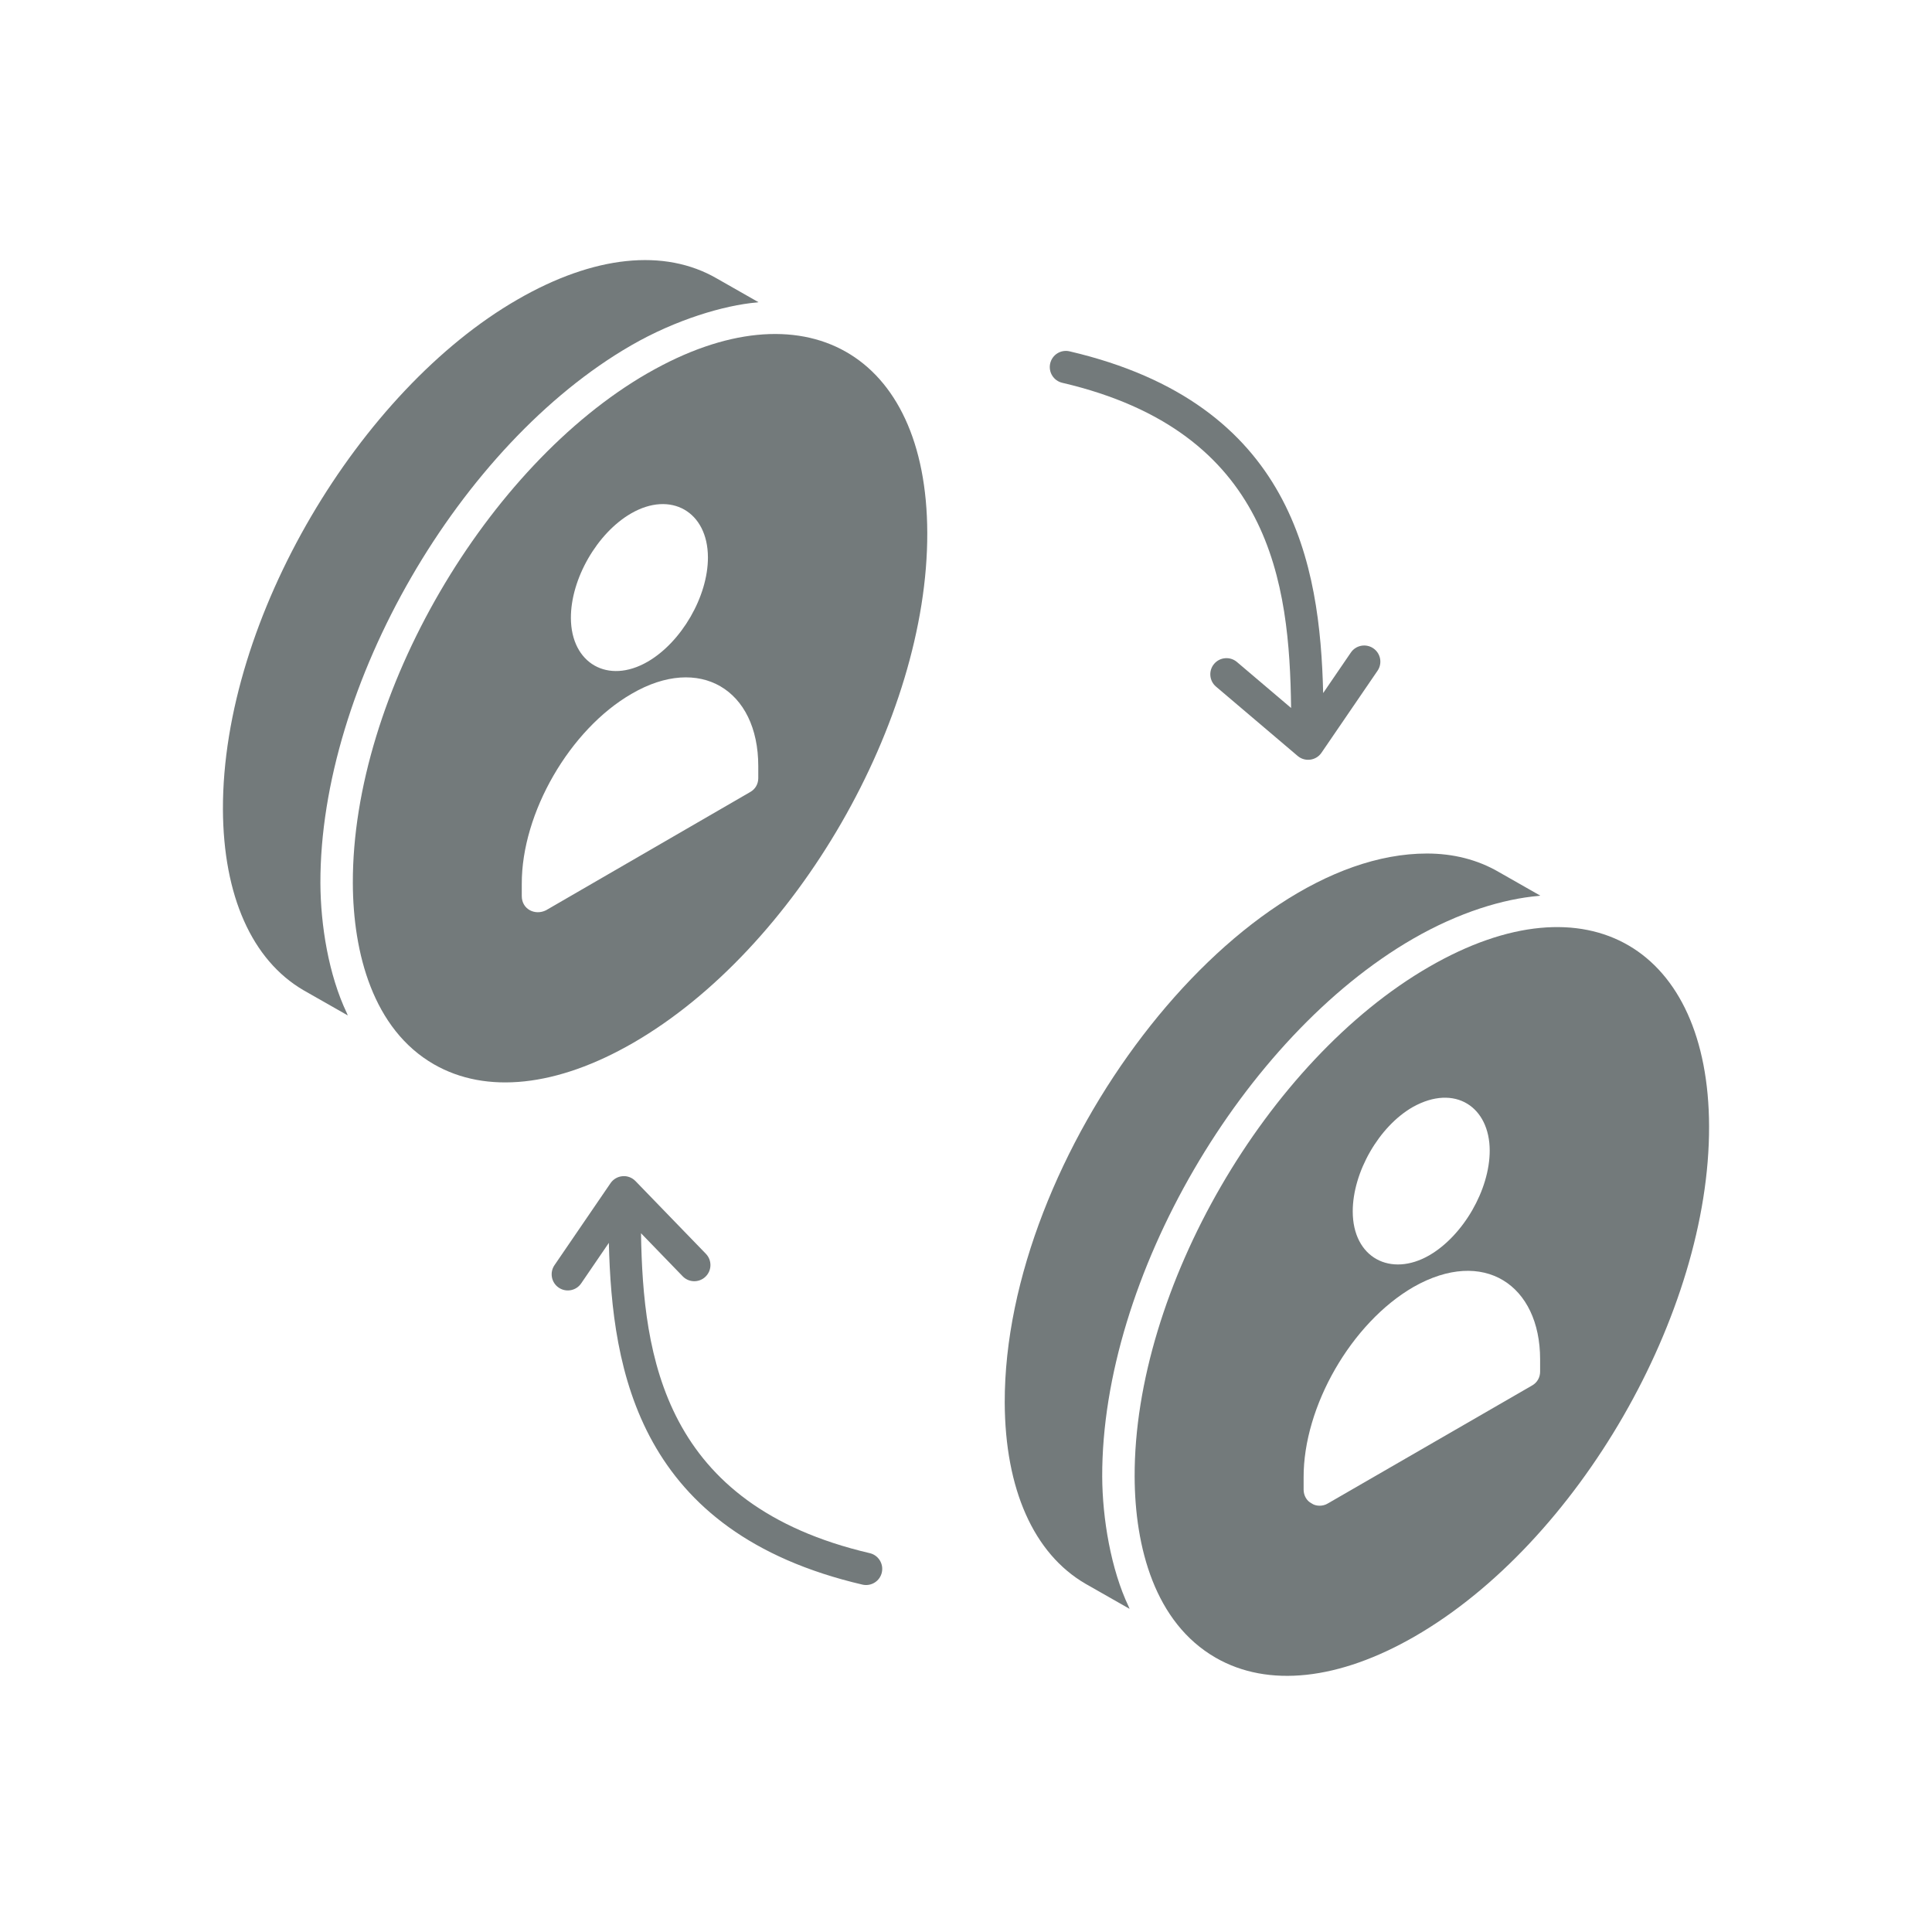 <svg width="156" height="156" viewBox="0 0 156 156" fill="none" xmlns="http://www.w3.org/2000/svg">
<path d="M52.314 30.124C52.297 30.134 52.28 30.141 52.263 30.151C39.349 37.607 28.447 56.032 28.49 71.3C28.506 76.965 30.128 83.112 35.037 85.938C39.261 88.366 44.974 87.757 51.12 84.21C64.261 76.622 74.916 58.146 74.873 43.022C74.833 28.429 64.859 22.907 52.314 30.124ZM50.958 41.457C54.162 39.605 57.152 41.308 57.162 45.003C57.171 48.148 55.03 51.851 52.289 53.434C49.099 55.276 46.108 53.58 46.097 49.894C46.088 46.74 48.223 43.035 50.958 41.457ZM61.227 62.831C61.227 63.3 60.992 63.718 60.575 63.953L44.088 73.5C43.201 73.944 42.131 73.417 42.131 72.353V71.387C42.105 65.648 46.018 58.892 51.001 56.022C56.497 52.811 61.227 55.679 61.227 61.866V62.831Z" fill="#172224" fill-opacity="0.6"/>
<path d="M25.871 71.305C25.836 55.336 37.118 35.882 50.96 27.89C54.561 25.811 58.465 24.65 61.117 24.421C61.16 24.418 61.205 24.405 61.247 24.402L57.897 22.495C53.654 20.027 47.938 20.631 41.784 24.188C29.085 31.492 17.969 49.885 18 65.336C18.031 72.332 20.344 77.526 24.51 79.959L28.082 81.991C28.055 81.935 28.037 81.87 28.01 81.814C26.531 78.717 25.885 74.699 25.871 71.305Z" fill="#172224" fill-opacity="0.6"/>
<path d="M115.39 78.069C102.32 85.615 91.575 104.065 91.617 119.218C91.633 124.922 93.242 131.023 98.164 133.855C102.389 136.284 108.099 135.674 114.247 132.127C127.388 124.54 138.043 106.064 138 90.939C137.961 76.647 128.28 70.613 115.39 78.069ZM114.079 89.387C117.486 87.484 120.287 89.385 120.287 92.909C120.287 96.066 118.148 99.77 115.409 101.361C112.297 103.153 109.227 101.573 109.227 97.814C109.227 94.657 111.34 90.953 114.079 89.387ZM124.357 110.753C124.357 111.222 124.122 111.64 123.705 111.874L107.218 121.396C106.798 121.659 106.228 121.621 105.914 121.396C105.496 121.187 105.261 120.744 105.261 120.274V119.309C105.235 113.57 109.122 106.814 114.131 103.918C119.809 100.688 124.357 103.764 124.357 109.761V110.753Z" fill="#172224" fill-opacity="0.6"/>
<path d="M88.998 119.223C88.963 103.14 100.412 83.703 114.087 75.806C117.834 73.643 121.411 72.583 124.245 72.339C124.288 72.335 124.332 72.324 124.374 72.32L121.024 70.413C119.306 69.413 117.347 68.918 115.215 68.918C99.579 68.918 81.084 93.272 81.127 113.253C81.156 120.25 83.47 125.444 87.637 127.875L91.209 129.908C91.182 129.853 91.165 129.79 91.138 129.735C89.7 126.72 89.012 122.603 88.998 119.223Z" fill="#172224" fill-opacity="0.6"/>
<path d="M85.773 30.909C102.672 34.853 104.124 47.118 104.25 57.166L99.876 53.452C99.328 52.988 98.505 53.053 98.037 53.602C97.57 54.151 97.638 54.975 98.187 55.441L104.782 61.041C105.372 61.541 106.268 61.42 106.703 60.782L111.229 54.161C111.637 53.566 111.484 52.755 110.889 52.349C110.294 51.943 109.483 52.094 109.076 52.689L106.839 55.962C106.586 45.623 104.451 32.59 86.366 28.369C85.655 28.204 84.963 28.641 84.799 29.342C84.635 30.044 85.072 30.746 85.773 30.909Z" fill="#172224" fill-opacity="0.6"/>
<path d="M70.229 125.41C53.569 121.52 51.922 109.544 51.758 99.578L55.123 103.054C55.625 103.575 56.45 103.585 56.967 103.085C57.486 102.583 57.499 101.757 56.998 101.24L51.311 95.365C51.038 95.085 50.652 94.934 50.262 94.973C49.873 95.006 49.517 95.213 49.297 95.536L44.772 102.157C44.365 102.752 44.517 103.563 45.112 103.97C45.708 104.377 46.519 104.224 46.925 103.63L49.162 100.355C49.415 110.695 51.55 123.728 69.635 127.95C70.355 128.114 71.042 127.664 71.202 126.977C71.366 126.275 70.93 125.573 70.229 125.41Z" fill="#172224" fill-opacity="0.6"/>
</svg>
